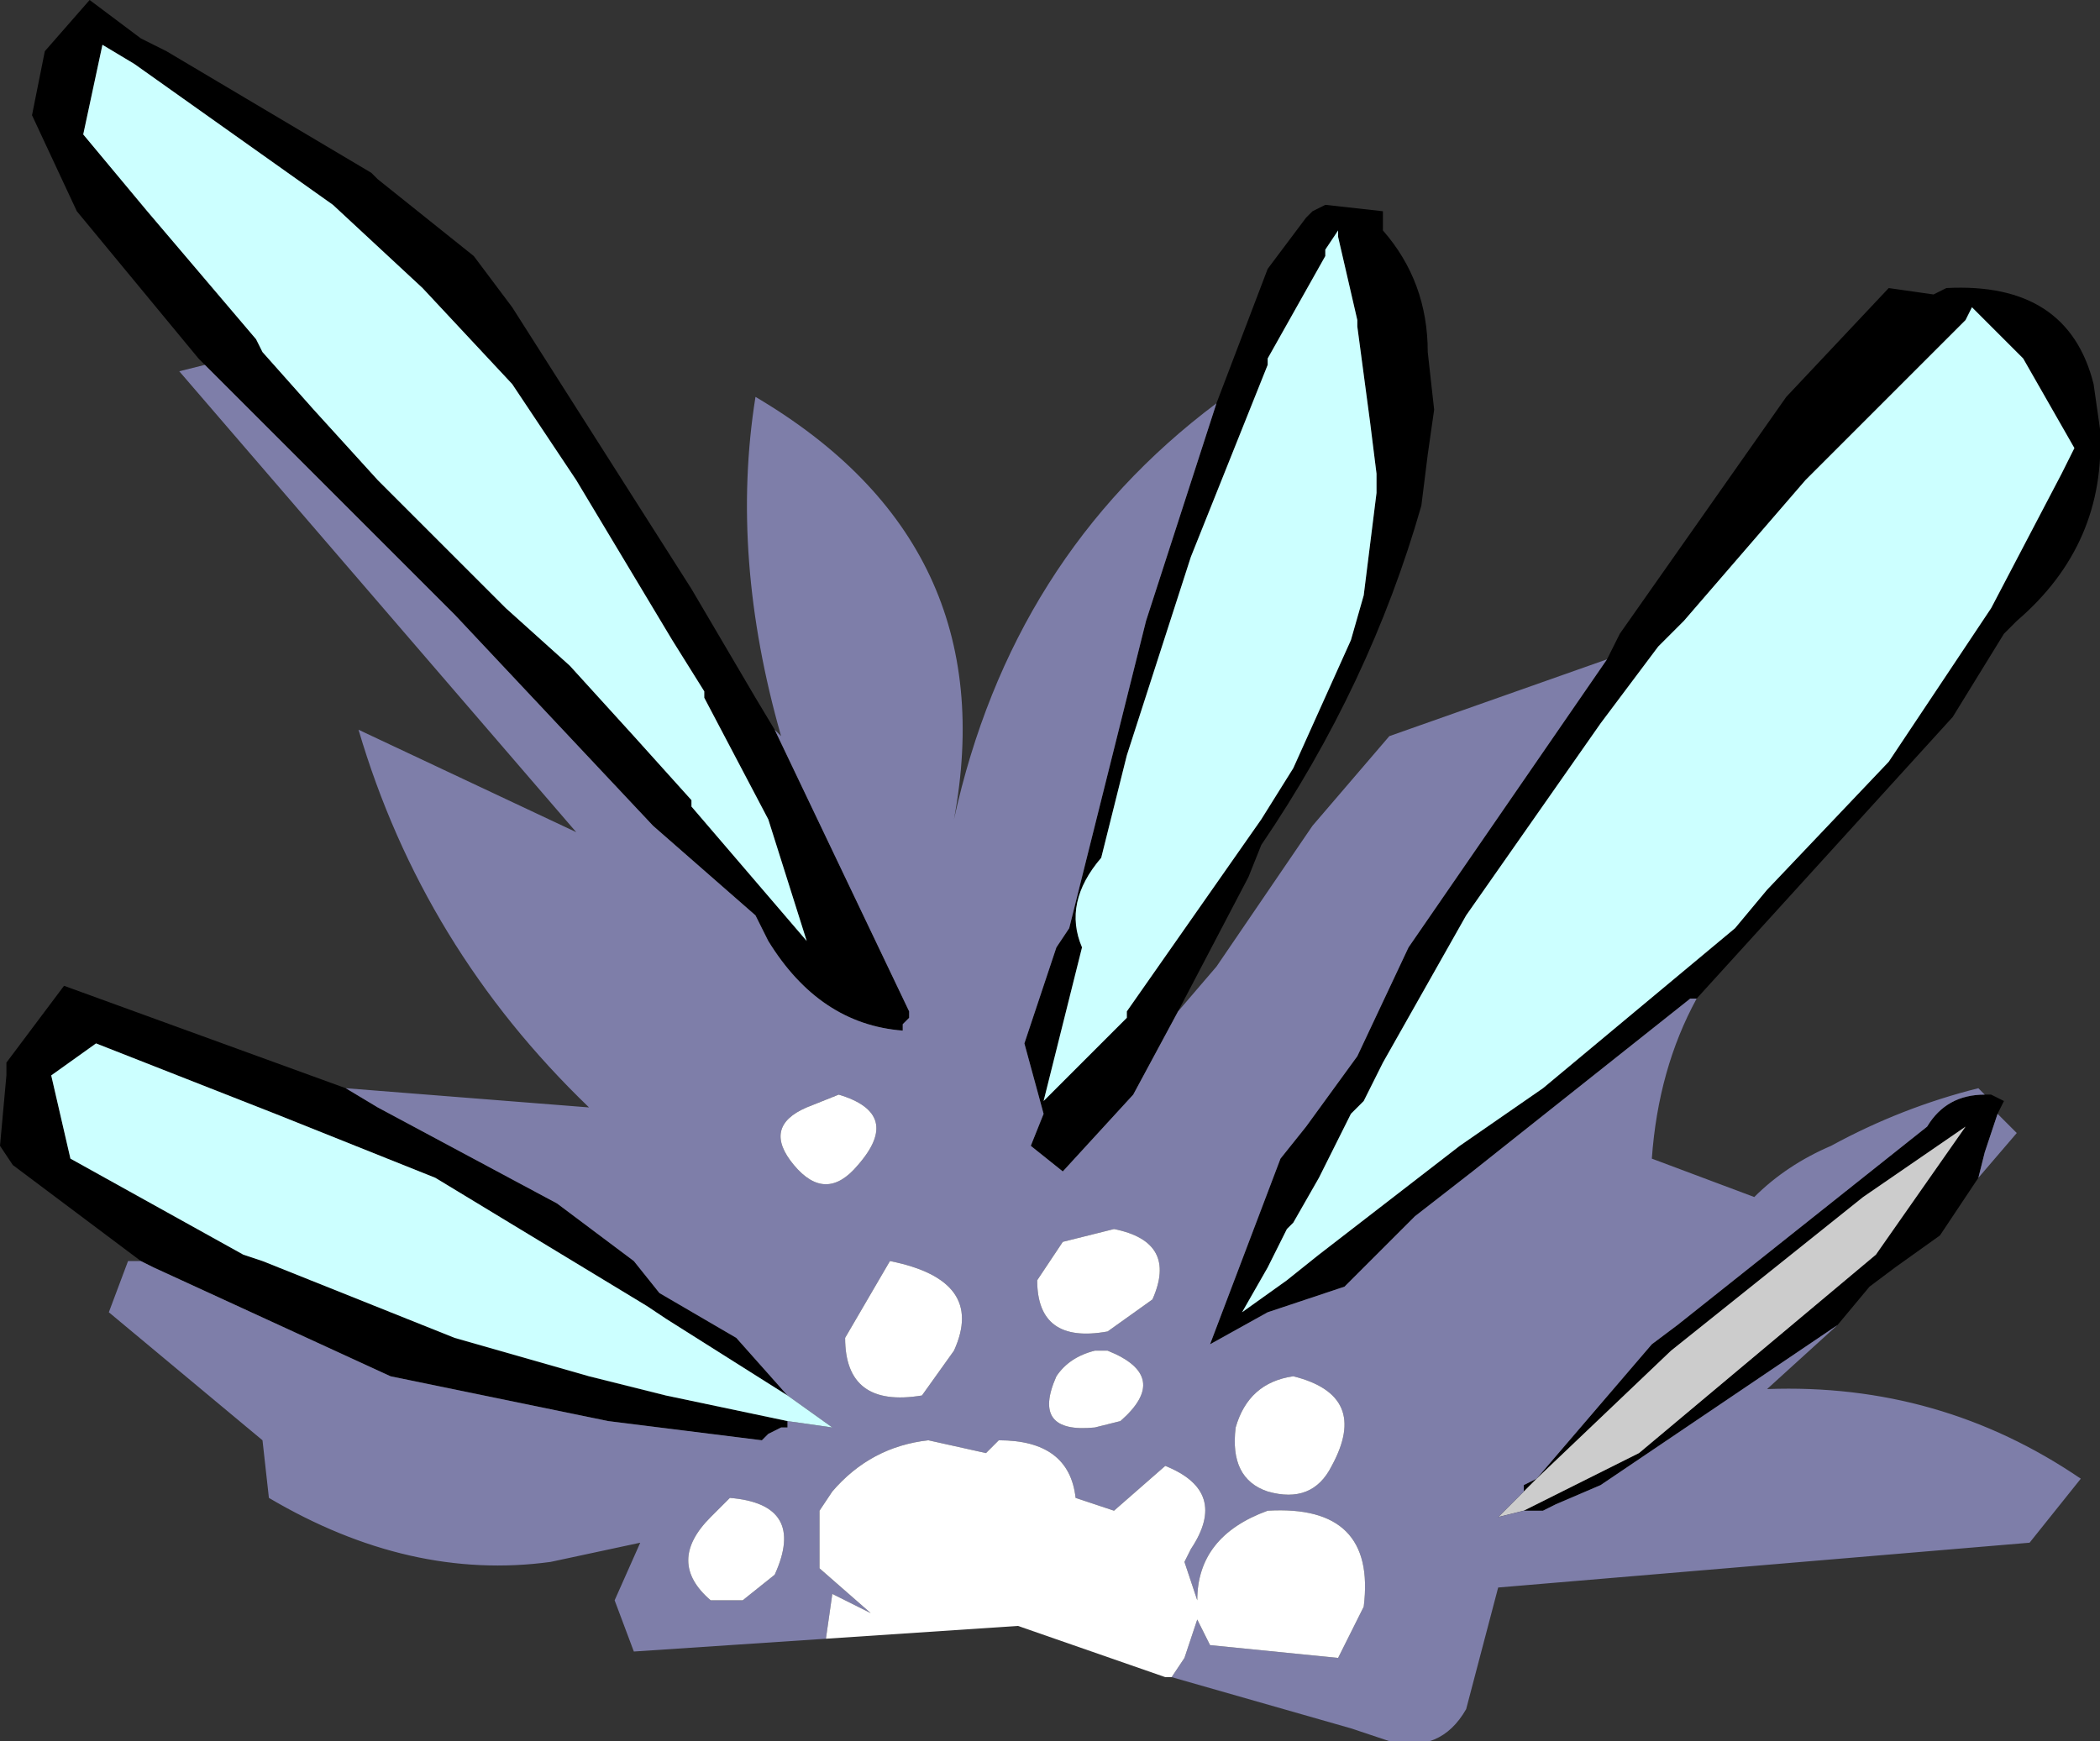 <?xml version="1.0" encoding="UTF-8" standalone="no"?>
<svg xmlns:xlink="http://www.w3.org/1999/xlink" height="13.6px" width="16.4px" xmlns="http://www.w3.org/2000/svg">
  <rect width="100%" height="100%" fill="#333333" stroke="none"/>
  <g transform="matrix(1.0, 0.0, 0.0, 1.0, 8.05, 6.2)">
    <path d="M1.45 -3.05 L1.85 -4.1 2.15 -4.5 2.2 -4.55 2.3 -4.6 2.75 -4.55 2.75 -4.4 Q3.1 -4.0 3.1 -3.45 L3.15 -3.0 3.1 -2.65 3.05 -2.25 Q2.65 -0.85 1.8 0.4 L1.7 0.65 1.15 1.7 0.8 2.35 0.25 2.95 0.0 2.75 0.1 2.5 -0.05 1.95 0.05 1.65 0.2 1.2 0.3 1.05 0.9 -1.35 1.45 -3.05 M4.5 -1.05 L4.6 -1.25 5.9 -3.1 6.7 -3.95 7.05 -3.9 7.15 -3.95 Q8.1 -4.0 8.3 -3.2 L8.35 -2.85 Q8.4 -1.95 7.7 -1.35 L7.6 -1.25 7.2 -0.6 5.2 1.6 5.15 1.6 3.45 2.95 3.0 3.3 2.45 3.85 1.85 4.05 1.4 4.3 1.95 2.85 2.15 2.6 2.55 2.05 2.95 1.2 4.5 -1.05 M7.45 2.35 L7.5 2.35 7.6 2.4 7.55 2.5 7.45 2.8 7.4 3.0 7.1 3.45 6.75 3.7 6.55 3.85 6.3 4.15 4.45 5.4 4.1 5.55 4.0 5.6 3.85 5.6 4.75 5.15 6.6 3.6 7.3 2.6 6.5 3.15 5.0 4.35 3.95 5.35 3.85 5.45 3.85 5.4 3.95 5.35 4.85 4.3 5.05 4.15 7.0 2.6 Q7.15 2.35 7.45 2.35 M-6.95 3.65 L-7.95 2.9 -8.05 2.75 -8.0 2.2 -8.0 2.1 -7.55 1.5 -5.35 2.3 -5.1 2.45 -3.7 3.2 -3.1 3.65 -2.9 3.9 -2.3 4.25 -1.9 4.7 -2.85 4.1 -3.0 4.0 -4.65 3.0 -5.9 2.5 -7.3 1.95 -7.65 2.2 -7.5 2.85 -6.15 3.6 -6.0 3.65 -4.75 4.15 -4.5 4.25 -3.45 4.55 -2.85 4.7 -1.9 4.9 -1.9 4.95 -1.95 4.95 -2.05 5.0 -2.1 5.05 -3.3 4.9 -5.0 4.55 -6.85 3.7 -6.95 3.65 M-6.45 -3.35 L-6.5 -3.4 -7.45 -4.55 -7.8 -5.3 -7.7 -5.8 -7.35 -6.2 -6.95 -5.9 -6.75 -5.8 -5.15 -4.85 -5.1 -4.8 -4.35 -4.2 -4.05 -3.8 -2.65 -1.6 -2.15 -0.75 -2.0 -0.5 -0.95 1.7 -0.95 1.75 -1.0 1.8 -1.0 1.85 Q-1.65 1.8 -2.05 1.15 L-2.15 0.95 -2.95 0.25 -4.5 -1.4 -6.45 -3.35 M2.3 -4.25 L2.3 -4.2 1.85 -3.4 1.85 -3.35 1.25 -1.85 0.75 -0.3 0.55 0.5 Q0.25 0.85 0.4 1.2 L0.1 2.4 0.65 1.85 0.75 1.75 0.75 1.7 1.8 0.2 2.05 -0.2 2.5 -1.2 2.6 -1.55 2.7 -2.35 2.7 -2.5 2.65 -2.9 2.55 -3.65 2.55 -3.7 2.4 -4.35 2.4 -4.4 2.3 -4.25 M4.45 -0.55 L3.4 0.95 2.75 2.1 2.6 2.4 2.5 2.5 2.25 3.0 2.05 3.35 2.0 3.4 1.85 3.7 1.65 4.05 2.0 3.8 2.25 3.6 3.35 2.75 4.0 2.3 5.5 1.05 5.75 0.75 6.7 -0.25 7.5 -1.45 8.05 -2.5 8.15 -2.7 7.75 -3.4 7.35 -3.8 7.3 -3.7 7.15 -3.55 6.05 -2.45 5.1 -1.35 4.9 -1.15 4.45 -0.55 M-1.75 1.15 L-2.05 0.2 -2.55 -0.75 -2.55 -0.8 -2.8 -1.2 -3.55 -2.45 -4.05 -3.2 -4.75 -3.95 -5.45 -4.6 -7.0 -5.7 -7.25 -5.85 -7.4 -5.15 -6.9 -4.55 -6.05 -3.55 -6.0 -3.45 -5.6 -3.0 -5.1 -2.45 -4.1 -1.45 -3.6 -1.0 -3.1 -0.45 -2.65 0.05 -2.65 0.1 -1.75 1.15" fill="#000000" fill-rule="evenodd" stroke="none"/>
    <path d="M3.95 5.35 L5.0 4.35 6.5 3.15 7.3 2.6 6.6 3.6 4.75 5.15 3.85 5.6 3.65 5.65 3.85 5.45 3.95 5.35" fill="#cccccc" fill-rule="evenodd" stroke="none"/>
    <path d="M1.15 1.7 L1.45 1.35 2.2 0.25 2.8 -0.45 4.5 -1.05 2.95 1.2 2.55 2.05 2.15 2.6 1.95 2.85 1.4 4.3 1.85 4.05 2.45 3.85 3.0 3.3 3.45 2.95 5.15 1.6 5.2 1.6 Q4.9 2.15 4.85 2.85 L5.65 3.15 Q5.9 2.9 6.25 2.75 6.8 2.45 7.4 2.3 L7.45 2.35 Q7.15 2.35 7.0 2.6 L5.05 4.15 4.85 4.3 3.95 5.35 3.85 5.4 3.85 5.45 3.65 5.65 3.85 5.6 4.0 5.6 4.1 5.55 4.45 5.4 6.3 4.15 5.75 4.65 Q7.1 4.6 8.2 5.35 L7.8 5.85 3.65 6.2 3.4 7.15 Q3.2 7.5 2.8 7.4 L2.5 7.3 1.1 6.9 1.2 6.75 1.3 6.45 1.4 6.65 2.4 6.75 2.6 6.35 Q2.7 5.55 1.85 5.6 1.3 5.8 1.3 6.3 L1.2 6.0 1.25 5.9 Q1.55 5.45 1.05 5.25 L0.65 5.6 0.35 5.5 Q0.3 5.05 -0.25 5.05 L-0.35 5.15 -0.8 5.05 Q-1.25 5.1 -1.55 5.45 L-1.65 5.6 -1.65 6.05 -1.25 6.4 -1.55 6.25 -1.6 6.6 -3.1 6.7 -3.25 6.3 -3.05 5.85 -3.75 6.0 Q-4.85 6.15 -5.95 5.5 L-6.0 5.05 -6.6 4.55 -7.2 4.05 -7.05 3.65 -6.95 3.65 -6.85 3.7 -5.0 4.55 -3.3 4.9 -2.1 5.05 -2.05 5.0 -1.95 4.95 -1.9 4.95 -1.9 4.9 -1.55 4.95 -1.9 4.7 -2.3 4.25 -2.9 3.9 -3.1 3.65 -3.7 3.2 -5.1 2.45 -5.35 2.3 -3.45 2.45 Q-4.75 1.2 -5.25 -0.5 L-3.55 0.3 -6.65 -3.3 -6.45 -3.35 -4.5 -1.4 -2.95 0.25 -2.15 0.95 -2.05 1.15 Q-1.65 1.8 -1.0 1.85 L-1.0 1.8 -0.95 1.75 -0.95 1.7 -2.0 -0.5 -1.95 -0.45 Q-2.35 -1.85 -2.15 -3.1 -0.2 -1.95 -0.6 0.2 -0.15 -1.85 1.45 -3.05 L0.9 -1.35 0.3 1.05 0.2 1.2 0.05 1.65 -0.05 1.95 0.1 2.5 0.0 2.75 0.25 2.95 0.8 2.35 1.15 1.7 M7.55 2.5 L7.7 2.65 7.4 3.0 7.45 2.8 7.55 2.5 M1.85 5.45 Q2.2 5.55 2.35 5.25 2.65 4.7 2.05 4.55 1.7 4.6 1.6 4.95 1.55 5.35 1.85 5.45 M0.5 4.35 Q0.3 4.4 0.2 4.55 0.0 5.0 0.5 4.95 L0.7 4.9 Q1.1 4.55 0.6 4.35 L0.5 4.35 M0.65 3.4 L0.25 3.5 0.05 3.8 Q0.05 4.3 0.6 4.2 L0.95 3.95 Q1.15 3.5 0.65 3.4 M-1.5 2.35 L-1.75 2.45 Q-2.1 2.6 -1.85 2.9 -1.6 3.2 -1.35 2.9 -1.0 2.5 -1.5 2.35 M-2.0 6.1 Q-1.75 5.55 -2.35 5.5 L-2.5 5.65 Q-2.85 6.0 -2.5 6.3 L-2.25 6.3 -2.0 6.1 M-0.6 4.35 Q-0.35 3.8 -1.1 3.65 L-1.45 4.25 Q-1.45 4.8 -0.85 4.7 L-0.6 4.35" fill="#7e7ea9" fill-rule="evenodd" stroke="none"/>
    <path d="M4.45 -0.55 L4.9 -1.15 5.1 -1.35 6.05 -2.45 7.15 -3.55 7.3 -3.7 7.35 -3.8 7.75 -3.4 8.15 -2.7 8.05 -2.5 7.5 -1.45 6.7 -0.25 5.75 0.75 5.5 1.05 4.0 2.3 3.35 2.75 2.25 3.6 2.0 3.8 1.65 4.05 1.85 3.7 2.0 3.4 2.05 3.35 2.25 3.0 2.5 2.5 2.6 2.4 2.75 2.1 3.4 0.95 4.45 -0.55 M2.3 -4.25 L2.4 -4.4 2.4 -4.35 2.55 -3.7 2.55 -3.65 2.65 -2.9 2.7 -2.5 2.7 -2.35 2.6 -1.55 2.5 -1.2 2.05 -0.2 1.8 0.2 0.75 1.7 0.75 1.75 0.65 1.85 0.1 2.4 0.4 1.2 Q0.25 0.85 0.55 0.5 L0.75 -0.3 1.25 -1.85 1.85 -3.35 1.85 -3.4 2.3 -4.2 2.3 -4.25 M-1.75 1.15 L-2.65 0.1 -2.65 0.05 -3.1 -0.45 -3.6 -1.0 -4.1 -1.45 -5.1 -2.45 -5.6 -3.0 -6.0 -3.45 -6.05 -3.55 -6.9 -4.55 -7.4 -5.15 -7.25 -5.85 -7.0 -5.7 -5.45 -4.6 -4.75 -3.95 -4.05 -3.2 -3.55 -2.45 -2.8 -1.2 -2.55 -0.8 -2.55 -0.75 -2.05 0.2 -1.75 1.15 M-1.9 4.7 L-1.55 4.95 -1.9 4.9 -2.85 4.7 -3.45 4.55 -4.5 4.25 -4.75 4.15 -6.0 3.65 -6.15 3.6 -7.5 2.85 -7.65 2.2 -7.3 1.95 -5.9 2.5 -4.65 3.0 -3.0 4.0 -2.85 4.1 -1.9 4.7" fill="#ccffff" fill-rule="evenodd" stroke="none"/>
    <path d="M1.1 6.9 L1.05 6.9 -0.1 6.5 -1.6 6.6 -1.55 6.25 -1.25 6.4 -1.65 6.05 -1.65 5.6 -1.55 5.45 Q-1.25 5.1 -0.8 5.05 L-0.35 5.15 -0.25 5.05 Q0.3 5.05 0.35 5.5 L0.65 5.6 1.05 5.25 Q1.55 5.45 1.25 5.9 L1.2 6.0 1.3 6.3 Q1.3 5.8 1.85 5.6 2.7 5.55 2.6 6.35 L2.4 6.75 1.4 6.65 1.3 6.45 1.2 6.75 1.1 6.9 M0.65 3.4 Q1.15 3.5 0.95 3.95 L0.6 4.2 Q0.05 4.3 0.05 3.8 L0.25 3.5 0.65 3.4 M0.5 4.35 L0.6 4.35 Q1.1 4.55 0.7 4.9 L0.5 4.95 Q0.0 5.0 0.2 4.55 0.3 4.4 0.5 4.35 M1.85 5.45 Q1.55 5.35 1.6 4.95 1.7 4.6 2.05 4.55 2.65 4.7 2.35 5.25 2.2 5.55 1.85 5.45 M-1.5 2.35 Q-1.0 2.5 -1.35 2.9 -1.6 3.2 -1.85 2.9 -2.1 2.6 -1.75 2.45 L-1.5 2.35 M-0.6 4.35 L-0.85 4.7 Q-1.45 4.8 -1.45 4.25 L-1.1 3.65 Q-0.35 3.8 -0.6 4.35 M-2.0 6.1 L-2.25 6.3 -2.5 6.3 Q-2.85 6.0 -2.5 5.65 L-2.35 5.5 Q-1.75 5.55 -2.0 6.1" fill="#ffffff" fill-rule="evenodd" stroke="none"/>
  </g>
</svg>
